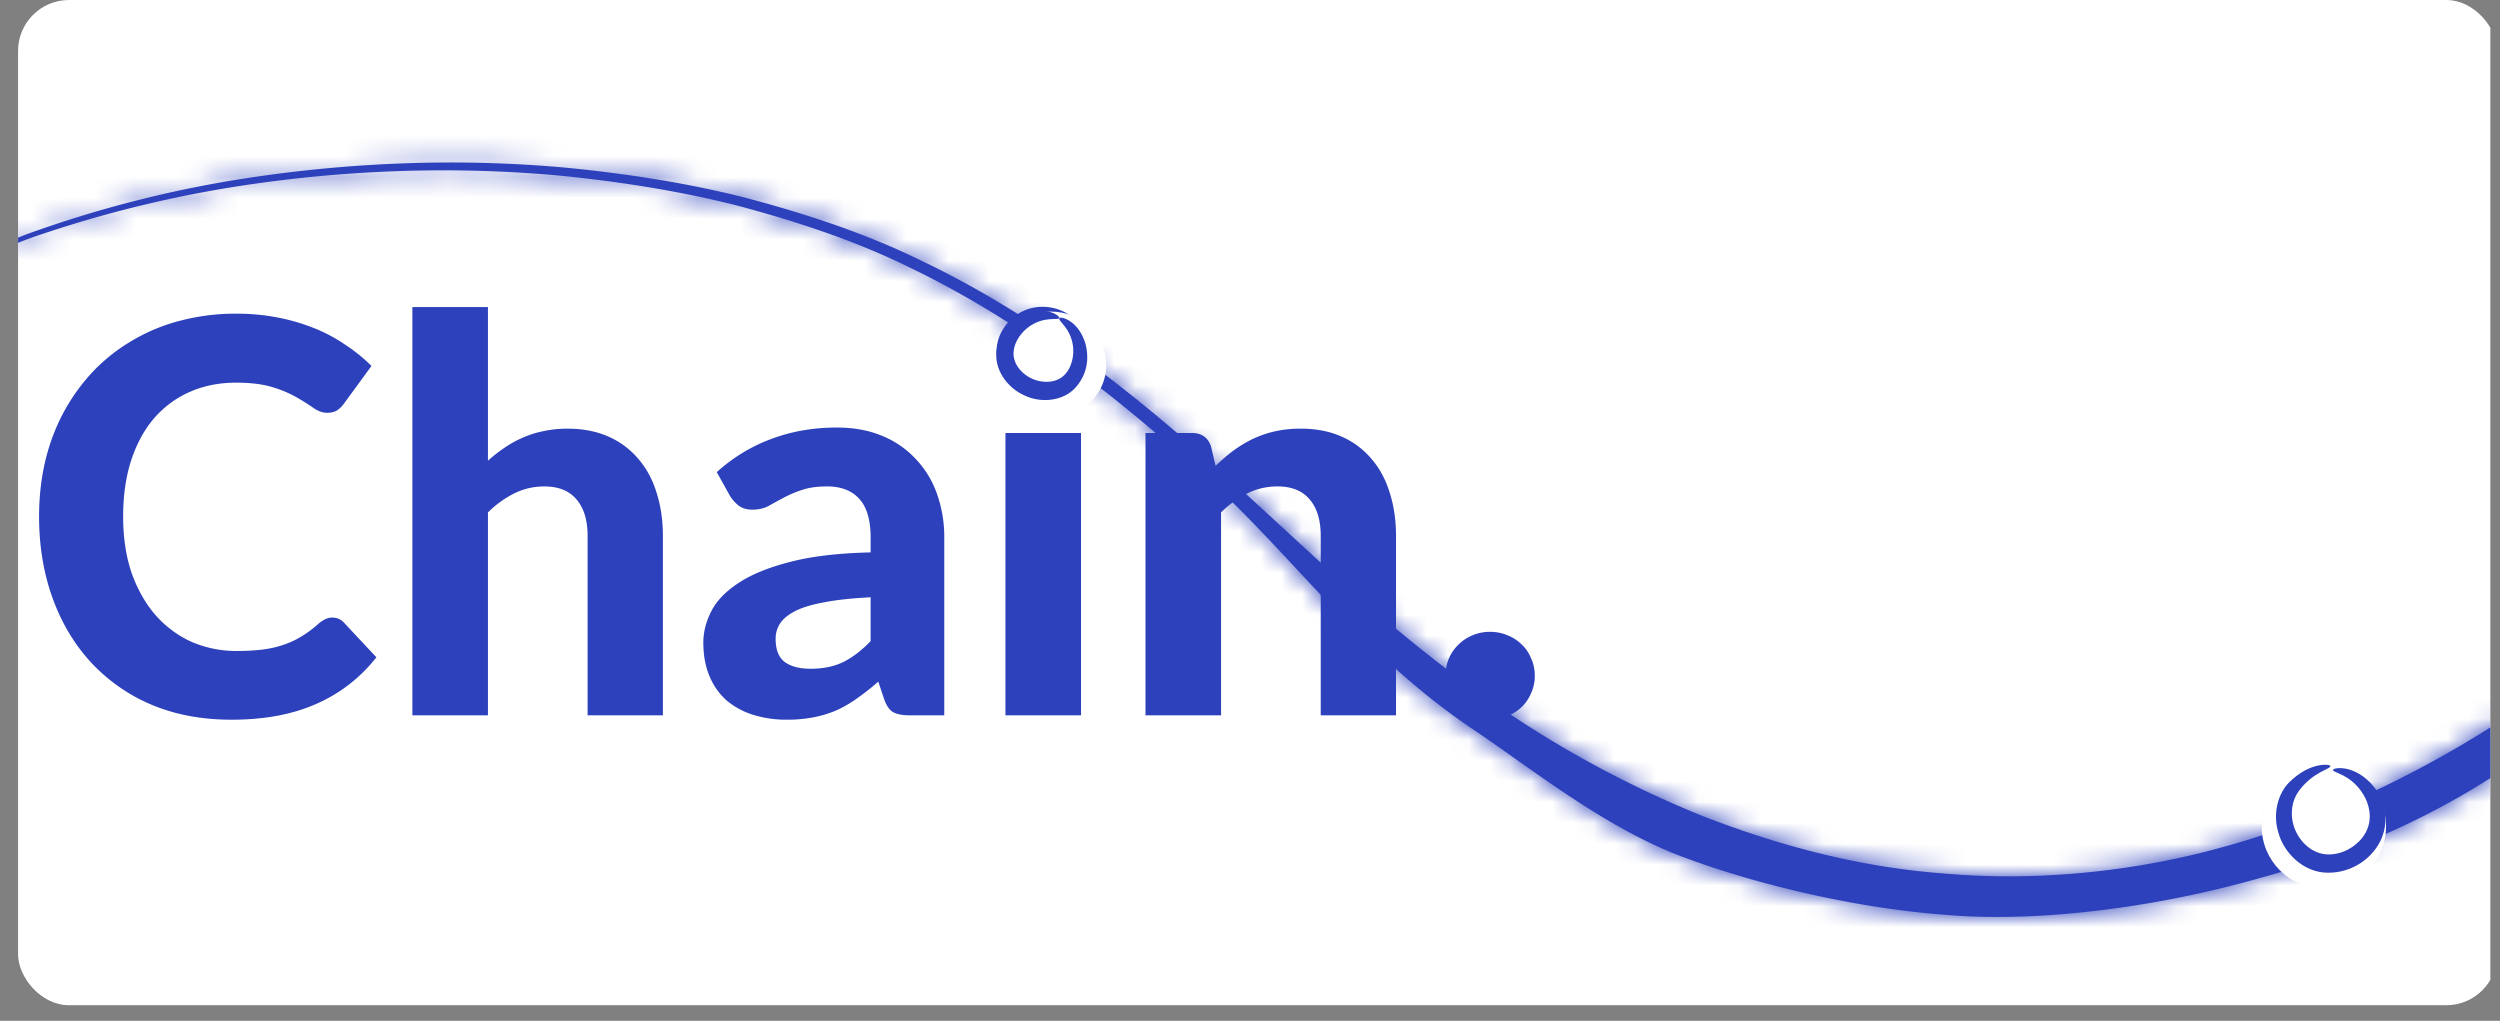 <svg width="120" height="49" fill="none" xmlns="http://www.w3.org/2000/svg"><rect width="100%" height="100%" fill="#808080" stroke="none"/><g clip-path="url(#clip0_80153:872)"><rect x=".867" width="119" height="48.251" rx="2.445" fill="#fff"/><path d="M15.952 29.644c.219 0 .403.079.552.236l1.563 1.67a7.43 7.43 0 01-2.878 2.234c-1.139.508-2.497.762-4.074.762-1.428 0-2.711-.241-3.85-.723a8.405 8.405 0 01-2.905-2.037c-.797-.867-1.41-1.897-1.84-3.088-.429-1.192-.644-2.493-.644-3.904 0-.946.101-1.844.303-2.694.21-.858.512-1.647.906-2.365a9.243 9.243 0 011.42-1.945 8.579 8.579 0 011.892-1.472 8.773 8.773 0 012.287-.933 10.397 10.397 0 012.655-.329c.7 0 1.362.061 1.984.184a9.541 9.541 0 011.761.513 7.64 7.64 0 011.498.801 7.96 7.96 0 011.249 1.012l-1.327 1.814c-.08.114-.18.215-.303.302-.122.088-.289.132-.499.132-.21 0-.425-.075-.644-.224-.21-.149-.473-.315-.788-.5a5.505 5.505 0 00-1.17-.499c-.464-.149-1.056-.223-1.774-.223-.798 0-1.53.144-2.195.434-.666.289-1.24.71-1.722 1.261-.473.543-.84 1.214-1.104 2.01-.263.798-.394 1.705-.394 2.721 0 1.026.14 1.941.42 2.747.29.797.68 1.472 1.17 2.024a5.08 5.08 0 001.735 1.262 5.43 5.43 0 002.129.42c.447 0 .85-.022 1.21-.066a4.908 4.908 0 001.011-.223c.316-.105.609-.24.88-.407.281-.167.561-.377.842-.631.096-.079.197-.145.302-.197a.753.753 0 01.342-.08zm7.47-7.53a7.22 7.22 0 01.788-.618 5.09 5.09 0 01.88-.487c.316-.14.648-.245.999-.315a5.39 5.39 0 011.157-.118c.735 0 1.388.127 1.958.38a3.96 3.96 0 011.432 1.065c.394.456.688 1 .88 1.63.202.63.303 1.323.303 2.076v8.609h-3.614v-8.608c0-.754-.175-1.337-.526-1.748-.35-.421-.867-.631-1.55-.631-.509 0-.986.11-1.433.328a4.939 4.939 0 00-1.275.92v9.739h-3.627V14.74h3.627v7.372zM41.79 28.67c-.885.044-1.621.123-2.208.237-.587.105-1.056.245-1.406.42-.342.176-.587.377-.736.605-.14.219-.21.46-.21.723 0 .526.144.898.433 1.117.298.219.71.328 1.236.328.604 0 1.125-.105 1.563-.315.447-.219.89-.556 1.328-1.012V28.67zm-7.386-6.006a8.014 8.014 0 012.642-1.603c.963-.36 2.006-.539 3.127-.539.806 0 1.525.132 2.156.394a4.5 4.5 0 011.616 1.104 4.686 4.686 0 011.025 1.67 6.17 6.17 0 01.355 2.129v8.516H43.67c-.342 0-.604-.049-.788-.145-.176-.096-.32-.298-.434-.605l-.29-.867a12.2 12.2 0 01-.998.789c-.316.227-.644.42-.986.578-.341.149-.71.263-1.104.342a6.576 6.576 0 01-1.3.118 5.306 5.306 0 01-1.63-.237 3.666 3.666 0 01-1.275-.696 3.197 3.197 0 01-.815-1.17c-.193-.464-.29-.999-.29-1.603 0-.5.128-.999.382-1.498.254-.5.688-.951 1.301-1.354.622-.412 1.446-.75 2.47-1.012 1.035-.272 2.327-.425 3.878-.46v-.696c0-.85-.18-1.473-.54-1.867-.358-.403-.875-.604-1.55-.604-.5 0-.915.061-1.248.184a5.539 5.539 0 00-.88.38c-.246.132-.478.26-.697.382-.22.114-.473.17-.763.17-.254 0-.468-.06-.644-.183a1.906 1.906 0 01-.42-.46l-.644-1.157zm17.485-1.879v13.55h-3.627v-13.55h3.627zm.433-3.85c0 .306-.06.59-.184.854a2.31 2.31 0 01-.499.696c-.202.202-.443.36-.723.473a2.249 2.249 0 01-.88.171c-.298 0-.583-.057-.855-.17a2.23 2.23 0 01-.696-.474A2.431 2.431 0 0148 17.79a2.125 2.125 0 01-.171-.855c0-.306.057-.591.17-.854.123-.271.285-.508.487-.71a2.23 2.23 0 01.696-.473 2.19 2.19 0 01.855-.17c.315 0 .609.056.88.17.28.114.521.272.723.473.21.202.377.438.5.71.122.263.183.548.183.854zm6.026 5.427a9.11 9.11 0 01.842-.723 6.01 6.01 0 01.933-.565 5.26 5.26 0 011.064-.368 5.622 5.622 0 011.249-.131c.736 0 1.388.127 1.958.38a3.96 3.96 0 011.432 1.065c.395.456.688 1 .88 1.63.202.63.303 1.323.303 2.076v8.609h-3.614v-8.608c0-.754-.175-1.337-.526-1.748-.35-.421-.867-.631-1.55-.631-.509 0-.986.11-1.433.328a4.939 4.939 0 00-1.275.92v9.739h-3.627v-13.55h2.234c.456 0 .758.21.907.63l.224.947zM69.386 32.43c0-.29.052-.56.157-.815a2.04 2.04 0 01.46-.67 2.04 2.04 0 01.67-.447 2.13 2.13 0 01.855-.17c.298 0 .578.056.841.17.263.105.49.254.683.447.193.184.342.407.447.67.114.254.171.526.171.815a2 2 0 01-.17.828 2.045 2.045 0 01-.448.67c-.192.184-.42.329-.683.434a2.244 2.244 0 01-.841.158 2.28 2.28 0 01-.854-.158 2.153 2.153 0 01-.67-.434 2.227 2.227 0 01-.46-.67 2.145 2.145 0 01-.158-.828z" fill="#2D41BC"/><mask id="a" fill="#fff"><path d="M197.265 8.329c0 .008-.219-.008-.644-.049-.465-.049-1.084-.106-1.858-.188a53.94 53.94 0 00-3.031-.253c-.606-.04-1.251-.081-1.947-.13-.697-.016-1.432-.04-2.219-.065a91.745 91.745 0 00-11.402.391 94.062 94.062 0 00-14.562 2.505c-5.185 1.33-10.628 3.207-15.697 5.867-5.146 2.612-7.844 5.745-12.268 9.523-4.463 3.746-10.37 9.616-16.703 12.929-3.134 1.656-6.379 2.803-10.339 3.782-3.96.963-9.006 1.653-13.34 1.261-4.36-.334-9.321-1.53-12.907-2.933-3.56-1.453-6.758-4.008-9.544-5.893-5.624-3.762-8.853-8.567-13.16-12.385-4.257-3.836-8.746-7.336-13.995-9.858-2.593-1.28-5.418-2.203-8.216-2.954-2.825-.718-5.688-1.158-8.436-1.436-5.533-.522-10.666-.22-14.987.408a57.152 57.152 0 00-10.603 2.595c-2.682 1.028-4.63 1.967-5.855 2.66-.58.335-1.045.604-1.393.8-.323.18-.49.27-.504.261-.012-.008.142-.106.44-.302.334-.212.773-.49 1.34-.84 1.2-.726 3.122-1.698 5.805-2.767a55.937 55.937 0 0110.666-2.717c4.36-.66 9.558-1.004 15.194-.498 2.8.27 5.714.702 8.603 1.428 2.851.751 5.766 1.698 8.41 2.987 5.366 2.546 9.919 6.08 14.214 9.923 4.334 3.835 8.422 8.078 13.969 11.774a51.315 51.315 0 009.338 4.978c3.508 1.37 7.416 2.472 11.62 2.79 4.18.376 8.423-.024 12.267-.954a45.89 45.89 0 0010.409-3.974c6.217-3.248 10.757-7.32 15.245-11.065 2.245-1.877 4.463-3.704 6.811-5.386 1.186-.832 2.347-1.656 3.624-2.39l1.87-1.11c.632-.351 1.29-.677 1.935-1.02 5.159-2.677 10.68-4.562 15.929-5.875a93.724 93.724 0 0114.73-2.448 91.05 91.05 0 0111.479-.302c.787.032 1.535.057 2.232.09.696.057 1.341.106 1.947.155 1.213.09 2.219.187 3.031.301.774.107 1.393.18 1.845.245.451.098.657.13.657.139z"/></mask><path d="M197.265 8.329c0 .008-.219-.008-.644-.049-.465-.049-1.084-.106-1.858-.188a53.94 53.94 0 00-3.031-.253c-.606-.04-1.251-.081-1.947-.13-.697-.016-1.432-.04-2.219-.065a91.745 91.745 0 00-11.402.391 94.062 94.062 0 00-14.562 2.505c-5.185 1.33-10.628 3.207-15.697 5.867-5.146 2.612-7.844 5.745-12.268 9.523-4.463 3.746-10.37 9.616-16.703 12.929-3.134 1.656-6.379 2.803-10.339 3.782-3.96.963-9.006 1.653-13.34 1.261-4.36-.334-9.321-1.53-12.907-2.933-3.56-1.453-6.758-4.008-9.544-5.893-5.624-3.762-8.853-8.567-13.16-12.385-4.257-3.836-8.746-7.336-13.995-9.858-2.593-1.28-5.418-2.203-8.216-2.954-2.825-.718-5.688-1.158-8.436-1.436-5.533-.522-10.666-.22-14.987.408a57.152 57.152 0 00-10.603 2.595c-2.682 1.028-4.63 1.967-5.855 2.66-.58.335-1.045.604-1.393.8-.323.18-.49.27-.504.261-.012-.008.142-.106.44-.302.334-.212.773-.49 1.34-.84 1.2-.726 3.122-1.698 5.805-2.767a55.937 55.937 0 0110.666-2.717c4.36-.66 9.558-1.004 15.194-.498 2.8.27 5.714.702 8.603 1.428 2.851.751 5.766 1.698 8.41 2.987 5.366 2.546 9.919 6.08 14.214 9.923 4.334 3.835 8.422 8.078 13.969 11.774a51.315 51.315 0 009.338 4.978c3.508 1.37 7.416 2.472 11.62 2.79 4.18.376 8.423-.024 12.267-.954a45.89 45.89 0 0010.409-3.974c6.217-3.248 10.757-7.32 15.245-11.065 2.245-1.877 4.463-3.704 6.811-5.386 1.186-.832 2.347-1.656 3.624-2.39l1.87-1.11c.632-.351 1.29-.677 1.935-1.02 5.159-2.677 10.68-4.562 15.929-5.875a93.724 93.724 0 0114.73-2.448 91.05 91.05 0 0111.479-.302c.787.032 1.535.057 2.232.09.696.057 1.341.106 1.947.155 1.213.09 2.219.187 3.031.301.774.107 1.393.18 1.845.245.451.098.657.13.657.139z" fill="#2D41BC"/><path d="M196.621 8.28l-.277 2.625.012.002h.013l.252-2.627zm-1.858-.188l-.316 2.621.02.002.019.002.277-2.625zm-3.031-.253l-.177 2.634h.008l.008.001.161-2.635zm-1.947-.13l.185-2.633-.062-.005-.062-.001-.061 2.639zm-2.219-.065l.082-2.639h-.006l-.076 2.639zm-11.402.391l.244 2.629.009-.001-.253-2.628zm-14.562 2.505l-.654-2.557h-.002l.656 2.557zm-15.697 5.867l1.194 2.354.017-.008.016-.008-1.227-2.338zm-12.268 9.523l1.697 2.022.009-.007.008-.008-1.714-2.007zm-16.703 12.93l-1.223-2.34-.01.006 1.233 2.334zm-10.339 3.782l.624 2.565.009-.002-.633-2.563zm-13.34 1.261l.238-2.629-.018-.001-.018-.002-.202 2.632zM80.348 40.97l-.997 2.444.017.007.018.007.962-2.458zm-9.544-5.893l1.479-2.187-.012-.007-1.467 2.194zM57.644 22.69l-1.768 1.96.008.008.008.007 1.751-1.975zm-13.995-9.858l-1.17 2.367.014.006.013.007 1.143-2.38zM35.433 9.88l.684-2.55-.017-.004-.017-.004-.65 2.558zm-8.436-1.436l.265-2.626h-.008l-.009-.002-.248 2.628zm-14.987.408l-.38-2.612h-.004l.384 2.612zM1.407 11.446l-.87-2.492-.037.013-.037.014.944 2.465zm-5.855 2.66l-1.3-2.297-.01.005-.009.005 1.319 2.287zm-1.393.8l1.284 2.306.01-.005-1.294-2.301zm-.504.261l-1.472 2.192.058.038.059.036 1.355-2.266zm.44-.302l-1.412-2.23-.022.013-.021.014 1.454 2.203zm1.34-.84l-1.367-2.258-.01.006-.01.007 1.388 2.245zm5.805-2.767l-.903-2.48-.038.014-.036.014.977 2.453zm10.666-2.717l-.395-2.61-.007.001.402 2.61zM27.1 8.043l.253-2.627h-.008l-.009-.002-.236 2.63zm8.603 1.428l.673-2.552-.015-.004-.014-.004-.644 2.56zm8.41 2.987l-1.157 2.373.013.006.012.006 1.132-2.385zm14.214 9.923l-1.76 1.967.005.005.005.004 1.75-1.976zm13.969 11.774l1.48-2.185-.008-.006-.009-.005-1.463 2.196zm9.338 4.978l-1 2.443.02.008.019.008.96-2.459zm11.62 2.79l.237-2.628-.018-.002-.019-.001-.2 2.632zm12.267-.954l.621 2.566.01-.003-.631-2.563zm10.409-3.974l-1.222-2.34-.008.005 1.23 2.335zm15.245-11.065l1.692 2.027.002-.002-1.694-2.025zm6.811-5.386l-1.516-2.16-.011.007-.01.007 1.537 2.146zm3.624-2.39l1.316 2.288.016-.01.016-.009-1.348-2.27zm1.87-1.11l-1.281-2.308-.033.018-.032.02 1.346 2.27zm1.935-1.02l-1.216-2.343-.011.006-.012.006 1.239 2.33zm15.929-5.875l.641 2.56h.002l-.643-2.56zm14.73-2.448l.226 2.63h.005l-.231-2.63zm11.479-.302l.11-2.638h-.007l-.103 2.638zm2.232.09L190 4.858l-.046-.004-.046-.002-.123 2.637zm1.947.155l-.212 2.63.008.001.009.001.195-2.632zm3.031.301l-.367 2.614.009.002.358-2.615zm1.845.245l.559-2.58-.09-.019-.092-.013-.377 2.612zm-1.982.139a2.635 2.635 0 012.153-2.594c.195-.036.35-.04.378-.042.095-.003.165 0 .166 0 .025 0 .024.001-.022-.002a24.238 24.238 0 01-.429-.039l-.503 5.256c.218.02.4.037.535.047.062.005.143.01.222.013.028.001.119.005.228 0 .034 0 .194-.006.393-.043.074-.014.349-.065.668-.22.112-.053 1.49-.707 1.49-2.376h-5.279zm2.271-2.674c-.243-.026-.525-.053-.829-.083-.309-.03-.65-.065-1.028-.105l-.554 5.25c.396.042.751.078 1.062.108l.796.08.553-5.25zm-1.818-.183a56.496 56.496 0 00-3.186-.267l-.322 5.27c1.18.071 2.14.15 2.876.238l.632-5.241zm-3.17-.266c-.621-.042-1.246-.082-1.939-.13l-.371 5.266c.7.05 1.365.091 1.956.131l.354-5.267zm-2.063-.136c-.683-.016-1.402-.04-2.198-.065l-.164 5.277c.778.024 1.529.05 2.239.066l.123-5.278zm-2.204-.065a94.394 94.394 0 00-11.731.403l.506 5.255a89.11 89.11 0 0111.074-.38l.151-5.278zm-11.722.402a96.691 96.691 0 00-14.972 2.576l1.308 5.115a91.445 91.445 0 0114.152-2.434l-.488-5.257zm-14.974 2.577c-5.324 1.365-10.971 3.306-16.268 6.086l2.454 4.675c4.841-2.54 10.08-4.353 15.126-5.648l-1.312-5.113zm-16.235 6.07c-5.52 2.8-8.658 6.341-12.788 9.869l3.428 4.014c4.718-4.028 6.976-6.754 11.748-9.176l-2.388-4.707zm-12.771 9.854c-4.731 3.97-10.234 9.476-16.229 12.612l2.447 4.677c6.671-3.49 12.981-9.725 17.176-13.245l-3.394-4.044zm-16.239 12.617c-2.897 1.53-5.929 2.611-9.74 3.554l1.267 5.125c4.109-1.016 7.568-2.23 10.94-4.012l-2.467-4.667zm-9.73 3.552c-3.798.923-8.535 1.553-12.478 1.196l-.476 5.258c4.724.427 10.08-.322 14.202-1.325l-1.248-5.13zM93.457 41.27c-4.091-.314-8.797-1.448-12.147-2.759l-1.924 4.916c3.822 1.496 9.039 2.752 13.667 3.107l.404-5.264zm-12.112-2.745c-3.222-1.315-6.026-3.581-9.062-5.635l-2.958 4.372c2.535 1.716 6.128 4.56 10.026 6.151l1.994-4.888zm-9.074-5.643c-2.573-1.721-4.63-3.7-6.63-5.799-1.944-2.039-3.982-4.36-6.247-6.368l-3.502 3.95c2.044 1.812 3.774 3.803 5.928 6.061 2.096 2.2 4.466 4.503 7.516 6.544l2.935-4.388zM59.411 20.73c-4.34-3.91-9.044-7.598-14.62-10.276l-2.285 4.759c4.923 2.365 9.197 5.678 13.37 9.439l3.534-3.922zM44.817 10.467c-2.812-1.39-5.822-2.365-8.701-3.137l-1.368 5.099c2.718.73 5.357 1.598 7.73 2.77l2.34-4.732zM36.083 7.32c-2.984-.758-5.982-1.217-8.82-1.504l-.531 5.252c2.656.269 5.385.691 8.05 1.369l1.301-5.117zm-8.838-1.506c-5.776-.545-11.123-.23-15.615.424l.76 5.224c4.15-.603 9.07-.891 14.36-.392l.495-5.256zm-15.619.425A59.79 59.79 0 00.537 8.954l1.74 4.984a54.504 54.504 0 0110.116-2.475l-.767-5.223zM.463 8.98c-2.776 1.064-4.848 2.056-6.212 2.828l2.6 4.595c1.088-.616 2.911-1.5 5.501-2.493L.462 8.98zm-6.23 2.838c-.592.342-1.036.6-1.368.786l2.587 4.602c.365-.205.85-.486 1.418-.814l-2.637-4.574zm-1.358.78a10.51 10.51 0 01-.307.168c-.031.017-.003.001.054-.024a2.597 2.597 0 011.266-.204c.224.019.657.085 1.122.363l-2.71 4.53c.821.492 1.619.363 1.682.355a2.69 2.69 0 00.783-.22 4.45 4.45 0 00.248-.12c.12-.063.27-.146.43-.235L-7.125 12.6zm2.251.377a2.638 2.638 0 01.941 3.26c-.192.431-.456.7-.495.742-.148.156-.283.256-.288.26-.055.042-.09.064-.051.038l.315-.208-2.908-4.406-.355.235a4.276 4.276 0 00-.216.153c-.023.018-.17.128-.325.292-.042.045-.31.317-.502.752a2.642 2.642 0 00.941 3.265l2.943-4.383zm.38 4.12c.334-.212.762-.483 1.318-.826l-2.777-4.49c-.58.358-1.028.642-1.364.854l2.822 4.462zm1.297-.813c1.043-.632 2.827-1.542 5.414-2.572L.263 8.806c-2.779 1.107-4.839 2.14-6.195 2.96l2.735 4.517zm5.34-2.544a53.306 53.306 0 0110.166-2.59l-.805-5.217A58.582 58.582 0 00.337 8.778l1.806 4.96zm10.16-2.588c4.189-.635 9.172-.962 14.561-.479l.472-5.258c-5.883-.528-11.296-.17-15.825.517l.791 5.22zm14.545-.48c2.708.26 5.486.675 8.212 1.36l1.287-5.12c-3.052-.767-6.104-1.217-8.994-1.495l-.505 5.255zm8.183 1.353c2.764.728 5.497 1.623 7.925 2.807l2.314-4.746c-2.86-1.394-5.958-2.393-8.894-3.166l-1.345 5.105zm7.95 2.819c5.038 2.39 9.373 5.735 13.586 9.505l3.52-3.934c-4.378-3.918-9.148-7.639-14.842-10.34l-2.264 4.769zm13.596 9.514c4.148 3.67 8.508 8.165 14.255 11.995l2.927-4.393c-5.346-3.563-9.163-7.555-13.683-11.555l-3.498 3.953zM70.815 36.34a53.962 53.962 0 009.819 5.235l2-4.886a48.678 48.678 0 01-8.858-4.72l-2.96 4.371zm9.858 5.25c3.675 1.437 7.846 2.621 12.383 2.965l.398-5.264c-3.873-.294-7.518-1.312-10.86-2.618l-1.921 4.918zm12.346 2.962c4.493.403 9.027-.027 13.123-1.018l-1.242-5.131c-3.591.869-7.545 1.238-11.409.89l-.472 5.259zm13.133-1.02a48.516 48.516 0 0011.008-4.203l-2.46-4.67a43.25 43.25 0 01-9.81 3.746l1.262 5.126zm11-4.198c6.526-3.41 11.31-7.703 15.715-11.378l-3.383-4.054c-4.572 3.816-8.868 7.666-14.776 10.753l2.444 4.679zm15.717-11.38c2.243-1.875 4.394-3.647 6.653-5.264l-3.073-4.293c-2.436 1.745-4.721 3.63-6.967 5.507l3.387 4.05zm6.632-5.25c1.214-.85 2.271-1.6 3.425-2.263l-2.632-4.576c-1.4.805-2.664 1.704-3.824 2.518l3.031 4.322zm3.457-2.282l1.869-1.109-2.693-4.54-1.872 1.11 2.696 4.54zm1.804-1.071c.618-.344 1.144-.6 1.892-.997l-2.478-4.662c-.542.288-1.332.685-1.977 1.043l2.563 4.616zm1.869-.985c4.933-2.56 10.25-4.38 15.354-5.658l-1.282-5.121c-5.395 1.35-11.118 3.3-16.504 6.093l2.432 4.686zm15.356-5.658A91.104 91.104 0 01176.3 10.33l-.453-5.26a96.36 96.36 0 00-15.146 2.518l1.286 5.12zm14.318-2.379c4.33-.38 8.1-.412 11.146-.294l.205-5.275a93.704 93.704 0 00-11.814.31l.463 5.26zm11.139-.294c.824.034 1.523.057 2.217.09l.247-5.274c-.699-.033-1.497-.06-2.245-.09l-.219 5.274zm2.125.083c.686.057 1.373.109 1.951.156l.425-5.263c-.635-.05-1.238-.096-1.945-.154l-.431 5.261zm1.968.157a45.45 45.45 0 012.859.283l.735-5.227a50.484 50.484 0 00-3.204-.32l-.39 5.264zm2.868.285c.869.119 1.358.174 1.825.242l.755-5.225c-.436-.063-1.185-.155-1.863-.248l-.717 5.23zm1.643.209c.249.054.432.09.544.113l.074.014-.035-.008a1.751 1.751 0 01-.101-.026c-.024-.007-.161-.045-.327-.118a2.649 2.649 0 01-1.077-.87 2.64 2.64 0 01-.5-1.546h5.279a2.643 2.643 0 00-1.582-2.42c-.169-.074-.311-.113-.342-.122a3.101 3.101 0 00-.194-.049l-.168-.034c-.103-.02-.249-.05-.452-.093l-1.119 5.159z" fill="#2D41BC" mask="url(#a)"/><ellipse cx="50.436" cy="17.515" rx="2.666" ry="2.559" fill="#fff"/><path d="M50.847 15.28c-.025-.115.9.025 1.256 1.22.152.56.152 1.348-.419 2.035-.558.7-1.674.852-2.51.445-.85-.369-1.484-1.297-1.332-2.187.127-.865.723-1.399 1.243-1.653 1.128-.534 1.85.063 1.75.127-.039.127-.685-.114-1.433.407-.355.254-.71.7-.749 1.208-.05.496.305 1.03.888 1.297.583.254 1.217.178 1.56-.19.355-.357.456-.929.406-1.361-.115-.903-.736-1.221-.66-1.348z" fill="#2D41BC"/><circle cx="111.545" cy="39.664" r="2.985" fill="#fff"/><path d="M111.984 36.957c0-.05.202-.127.596-.064.38.064.925.318 1.369.878.444.534.774 1.5.368 2.467-.393.928-1.382 1.653-2.562 1.653-1.23 0-2.13-.992-2.384-1.895-.304-.94-.012-1.92.495-2.429 1.04-1.042 2.016-.877 1.991-.8.051.14-.824.266-1.509 1.194-.33.446-.457 1.107-.216 1.78.241.662.863 1.272 1.636 1.272.774.013 1.522-.508 1.813-1.106.305-.61.153-1.297-.139-1.767-.596-.992-1.484-1.043-1.458-1.183z" fill="#2D41BC"/></g><defs><clipPath id="clip0_80153:872"><path fill="#fff" transform="translate(.867)" d="M0 0h118.67v48.251H0z"/></clipPath></defs></svg>